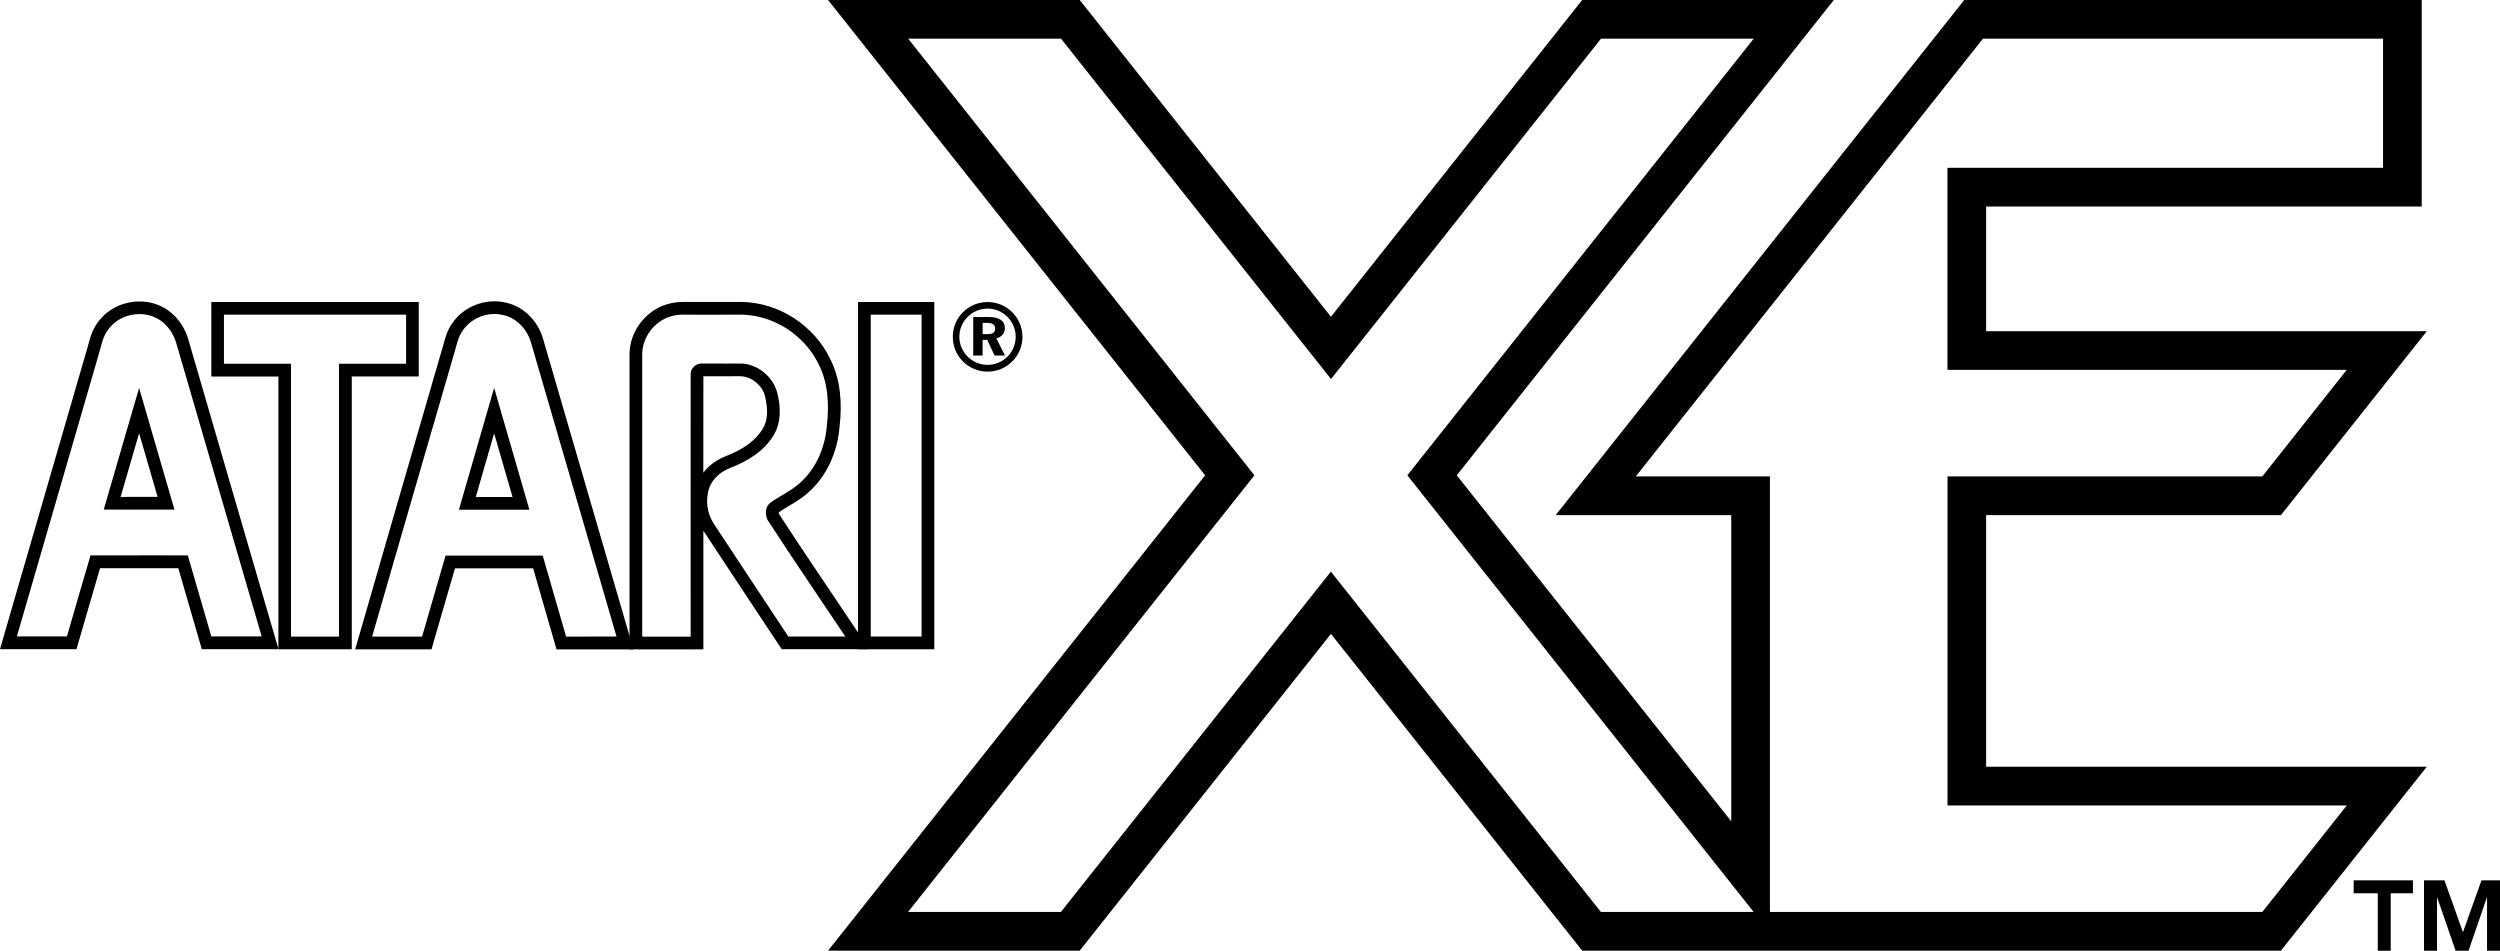 <?xml version="1.0" encoding="utf-8"?>
<!-- Generator: Adobe Illustrator 26.0.3, SVG Export Plug-In . SVG Version: 6.00 Build 0)  -->
<svg version="1.1" xmlns="http://www.w3.org/2000/svg" xmlns:xlink="http://www.w3.org/1999/xlink" x="0px" y="0px"
	 viewBox="0 0 3839 1459.9" style="enable-background:new 0 0 3839 1459.9;" xml:space="preserve">
<style type="text/css">
	.st0{fill:#FFFFFF;}
	.st1{fill:none;stroke:#000000;stroke-width:15;stroke-linecap:round;stroke-linejoin:round;stroke-miterlimit:10;}
	.st2{stroke:#000000;stroke-width:15;stroke-linecap:round;stroke-linejoin:round;stroke-miterlimit:10;}
	.st3{fill:none;stroke:#000000;stroke-width:15;stroke-miterlimit:10;}
</style>
<g id="Layer_1">
	<g>
		<path d="M3659.4,59.4v198.3h-609.5h-59.4v59.4v191.5v59.4h59.4h553.7L3474,731.6h-424h-59.4V791v386.5v59.4h59.4h290.4h147.1
			h116.2L3474,1400.4h-357.6H2816h-98.1v-139.2V791v-59.4h-59.4h-146.6L3045,59.4h357.6H3659.4 M2693,59.4L2190.4,693l-29.3,36.9
			l29.3,36.9l421.4,531.3l81.1,102.3h-14.8h-219.8l-368-463.9l-46.6-58.7l-46.6,58.7l-368,463.9h-234.7l502.6-633.6l29.3-36.9
			l-29.3-36.9L1394.6,59.4h234.7l368,463.9l46.6,58.7l46.6-58.7l368-463.9H2693 M1658,0h-386.4l579,729.9l-579,729.9H1658
			l385.8-486.4l385.8,486.4h248.6H2816h300.3h371.1h15.2l224-282.4h-239.2h-147.1h-290.4V791h452.7l224-282.4h-676.7V317.2h668.9V0
			l0,0h-316.2h-371.2h-15.1l-627.4,791h269.6v470.2L2237,729.9L2816,0h-386.4l-385.8,486.4"/>
		<g>
			<g>
				<g>
					<path d="M214.1,482.3c13.3,0,26.4,4.3,36.6,13.1c9.7,8.2,16.3,19.4,19.9,31.3c43.7,150.3,87.5,300.4,131.2,450.6
						c-25.7,0-51.6,0-77.3,0c-12.1-41.3-24-82.9-36.1-124.4c-16.6-0.1-33.2-0.1-49.8-0.1c-33.2,0-66.4,0.1-99.6,0.1
						c-12.3,41.4-24.2,82.9-36.2,124.4c-25.7,0-51.2,0-76.9,0c41.5-143.3,83-286.6,124.7-429.8c4.8-15,6.6-31.6,17.5-43.9
						C179.1,489.7,196.7,482.3,214.1,482.3 M195.6,782.6c24.2,0,48.3-0.1,72.3-0.1c-18-62.3-36.1-124.6-54.3-186.8
						c-18.2,62.3-36.2,124.6-54.3,186.8C171.4,782.6,183.5,782.6,195.6,782.6 M214.1,462.9c-11.5,0-23.1,2.5-33.4,7.2
						c-10.8,4.9-20.3,12.2-27.5,21.1c-11,12.6-14.8,27.2-18.2,40.1c-1,3.7-1.9,7.1-2.9,10.4l-0.1,0.2l-0.1,0.2
						c-38.4,132-77.3,266.2-114.9,396L7.2,972L0,996.9h25.9h76.9h14.6l4.1-14c3.9-13.4,7.9-27.1,11.7-40.3
						c6.7-23,13.5-46.7,20.4-70.1c11.9,0,23.7,0,35.3,0c16.3,0,33.2,0,49.7,0c12.7,0,24.3,0,35.2,0c4,13.8,8,27.6,11.9,41
						c6.6,22.8,13.4,46.3,20.1,69.4l4.1,14h14.6h77.3h25.9l-7.3-24.9c-20.9-71.9-42.2-144.9-62.8-215.5
						c-22.4-77-45.6-156.7-68.4-235.1l0-0.1l0-0.1c-4.9-16.3-13.8-30.3-25.9-40.5C250.2,469.2,232.7,462.9,214.1,462.9L214.1,462.9z
						 M185.2,763.1c9.3-32.2,18.8-65,28.4-97.9c9.5,32.8,19.1,65.6,28.4,97.8c-3.4,0-6.8,0-10.2,0c-11.9,0-24.1,0-36.2,0
						C192,763.2,188.6,763.1,185.2,763.1L185.2,763.1z"/>
				</g>
			</g>
			<g>
				<g>
					<path d="M759.3,482.1c4.7,0,9.4,0.6,14,1.8c20.9,4.8,36.9,22.8,42.4,43.2c43.6,150.1,87.5,300.2,131,450.3
						c-25.9,0.2-51.6,0-77.4,0.2c-11.9-41.5-23.8-82.9-35.9-124.4c-49.7,0-99.6,0-149.2,0c-11.9,41.5-24.2,82.9-36.1,124.4
						c-25.5,0-51.2,0-76.7,0c41.5-144.1,83.4-288.1,125.2-432.1c4.3-13.1,6-27.4,14.5-38.6C721.8,491.3,740.5,482.1,759.3,482.1
						 M704.7,782.7c36.1,0,72.2,0,108.2,0c-17.9-62.4-36.2-124.7-54.1-187.2C740.8,657.8,722.6,720.3,704.7,782.7 M759.3,462.7
						c-12.4,0-24.8,3-36,8.6c-11.3,5.7-21.1,14.1-28.1,24.1c-8.3,11.1-11.5,23.3-14.4,34.1c-0.9,3.5-1.8,6.8-2.8,9.9l-0.1,0.3
						l-0.1,0.3l-4.4,15C633.8,691.7,592.7,833,552.6,972.2l-7.2,24.9h25.9h76.7h14.7l4-14.1c6.1-21.1,12.3-42.5,18.3-63.3
						c4.5-15.4,9.1-31.2,13.7-47h120c11.3,39,22.3,77.3,31.8,110.3l4.1,14.2h118.1c0,0-116.9-401.4-138.3-475.3
						c-3.6-13.4-10.5-25.7-20-35.7c-10.2-10.7-22.8-18.1-36.5-21.2C771.9,463.4,765.7,462.7,759.3,462.7L759.3,462.7z M730.6,763.2
						c9.4-32.7,18.9-65.5,28.2-97.7c2.8,9.7,5.6,19.4,8.4,29c6.5,22.5,13.3,45.6,19.9,68.7H730.6L730.6,763.2z"/>
				</g>
			</g>
			<g>
				<g>
					<path d="M623.6,483.2c0,25.2,0,50.2,0,75.4c-34.4,0-68.6,0-103,0c0,139.7,0,279.2,0,419c-24.5,0-49.2,0-73.7,0
						c0-139.7,0-279.2,0-419c-34.4,0-68.6,0-103,0c0-25.2,0-50.2,0-75.4C437.2,483.2,530.5,483.2,623.6,483.2 M643,463.8h-19.5H344
						h-19.5v19.5v75.4v19.5H344h83.5v399.5V997h19.5h73.7h19.5v-19.5V578.1h83.5H643v-19.5v-75.4V463.8L643,463.8z"/>
				</g>
			</g>
			<g>
				<g>
					<path d="M1049,483.2c0.6,0,1.2,0,1.8,0c9.8,0.1,19.6,0.1,29.4,0.1c19.6,0,39.1-0.1,58.8-0.1c49.5,0.9,96.7,31.7,118.1,76.2
						c14.8,28.9,16.3,62.6,12.6,94.3c-2.6,33.2-16.5,66.4-42,88.5c-13.4,12.1-30.3,19.2-44.8,29.9c-8,6-8.3,17.7-4.3,26.2
						c39,60.2,79.6,119.5,119.5,179.2c-29.1,0-58.2,0-87.5,0c-38.1-57.3-75.9-114.9-113.8-172.2c-11.2-16.3-14.1-37.9-7.5-56.5
						c5.3-14.3,17.7-24.7,31.7-30.1c26.5-10.2,52.8-26,67.4-51.1c11.2-18.9,10.6-42,5.6-62.6c-5.8-26.1-30.8-46.8-57.6-46.8
						c-0.6,0-1.3,0-1.9,0c-6.4,0.1-12.7,0.1-19.1,0.1c-12.7,0-25.4-0.1-38.1-0.1c-0.1,0-0.2,0-0.3,0c-8.6,0-16.4,7.4-16.4,16
						c-0.2,134.4,0,269,0,403.5c-24.8,0-49.5,0-74.4,0c0-144.8,0-289.5,0-434.3c0.3-25.5,18.4-49.5,42.5-57.2
						C1035.3,484.1,1042.1,483.2,1049,483.2 M1049,463.7c-9.4,0-18.2,1.4-26.3,4c-7.9,2.5-15.4,6.3-22.3,11.4
						c-6.6,4.9-12.5,10.7-17.5,17.4c-5,6.7-8.9,14-11.7,21.8c-2.9,8.1-4.4,16.5-4.5,24.9l0,0.1v0.1v434.3v19.4l19.5,0.1h74.4
						l19.5-0.1v-19.4c0-44.8,0-90.4,0-134.5c0-9.3,0-18.7,0-28.1c0.2,0.3,0.5,0.7,0.7,1c14.5,22,29.3,44.4,43.6,66
						c23,34.8,46.7,70.8,70.2,106.1l5.8,8.7h10.4h87.5h36.4l-20.2-30.3c-13.3-19.9-26.9-40.2-40.1-59.7
						c-25.9-38.5-52.7-78.3-78.3-117.9c-0.3-0.8-0.4-1.6-0.4-2.1c5-3.6,10.5-6.9,16.3-10.3c9.6-5.7,19.5-11.6,28.7-19.9
						c14.4-12.5,26-28.2,34.4-46.6c3.9-8.6,7.1-17.7,9.5-27c2.3-9,3.8-18.3,4.6-27.6c2.2-18.7,2.4-36.2,0.6-52.2
						c-2.1-19.4-7.2-37.1-15.2-52.6c-6.1-12.6-14-24.3-23.5-34.9c-9.3-10.4-20.1-19.6-31.9-27.3c-11.9-7.7-24.7-13.7-38-17.9
						c-13.7-4.3-27.8-6.7-41.9-6.9l-0.2,0h-0.2c-9.8,0-19.8,0-29.5,0c-9.6,0-19.5,0-29.3,0c-10.9,0-20.4,0-29.1-0.1
						C1050.4,463.7,1049.7,463.7,1049,463.7L1049,463.7z M1115.3,577.8c7.2,0,13.5,0,19.2-0.1l0.3,0l0.3,0c0.4,0,0.8,0,1.2,0
						c8.4,0,17.1,3.3,24.4,9.2c7.3,6,12.4,13.9,14.3,22.4l0,0.2l0,0.2c2.3,9.5,3.2,18.4,2.8,26.3c-0.5,8.4-2.6,15.8-6.2,21.8l0,0.1
						l0,0.1c-10.3,17.6-29.7,32-57.6,42.7l0,0l0,0c-9.4,3.7-18.1,9-25.2,15.5c-3.3,3-6.2,6.2-8.8,9.7c0-49.3,0-98.9,0.1-148.1
						c5.4,0,10.9,0,16.2,0C1102.5,577.8,1109,577.8,1115.3,577.8L1115.3,577.8z"/>
				</g>
			</g>
			<g>
				<g>
					<path d="M1415.2,483.2c0,164.7,0,329.6,0,494.3c-26,0-52.1,0-78.1,0c0-164.7,0-329.6,0-494.3
						C1363.1,483.2,1389.2,483.2,1415.2,483.2 M1434.7,463.8h-19.5h-78.1h-19.5v19.5v494.3V997h19.5h78.1h19.5v-19.5V483.2V463.8
						L1434.7,463.8z"/>
				</g>
			</g>
			<path d="M1509,513.1h7.1c8.2,0,12.1-2.4,12.1-8.4c0-6.2-4.1-8.9-12.8-8.9h-6.4L1509,513.1 M1559.7,517.2
				c0,23.7-19.3,43.1-43.2,43.1s-43.3-19.3-43.3-43.1c0-23.8,19.4-43.3,43.3-43.3C1540.3,473.9,1559.7,493.3,1559.7,517.2z
				 M1516.5,463.8c-29.6,0-53.4,23.8-53.4,53.5c0,29.4,23.7,53.4,53.4,53.4c29.5,0,53.6-23.9,53.6-53.4
				C1570,487.6,1546,463.8,1516.5,463.8z M1517.9,486.8c16.7,0,25.2,5.8,25.2,17.1c0,7.8-4.9,13.6-13.1,15.7l13.3,26.4h-16
				l-11.3-24.1h-7.1v24.1h-14.4v-59.1L1517.9,486.8L1517.9,486.8z"/>
		</g>
		<polygon points="3671.2,1459.9 3671.2,1371.7 3705.3,1371.7 3705.3,1351.8 3614.3,1351.8 3614.3,1371.7 3651.3,1371.7 
			3651.3,1459.9 		"/>
		<polygon points="3782.1,1431.5 3753.7,1351.8 3722.3,1351.8 3722.3,1459.9 3742.3,1459.9 3742.3,1377.4 3770.8,1459.9 
			3790.7,1459.9 3819.1,1377.4 3819.1,1459.9 3839,1459.9 3839,1351.8 3810.6,1351.8 		"/>
	</g>
</g>
<g id="Layer_3">
</g>
<g id="Layer_2">
</g>
</svg>
